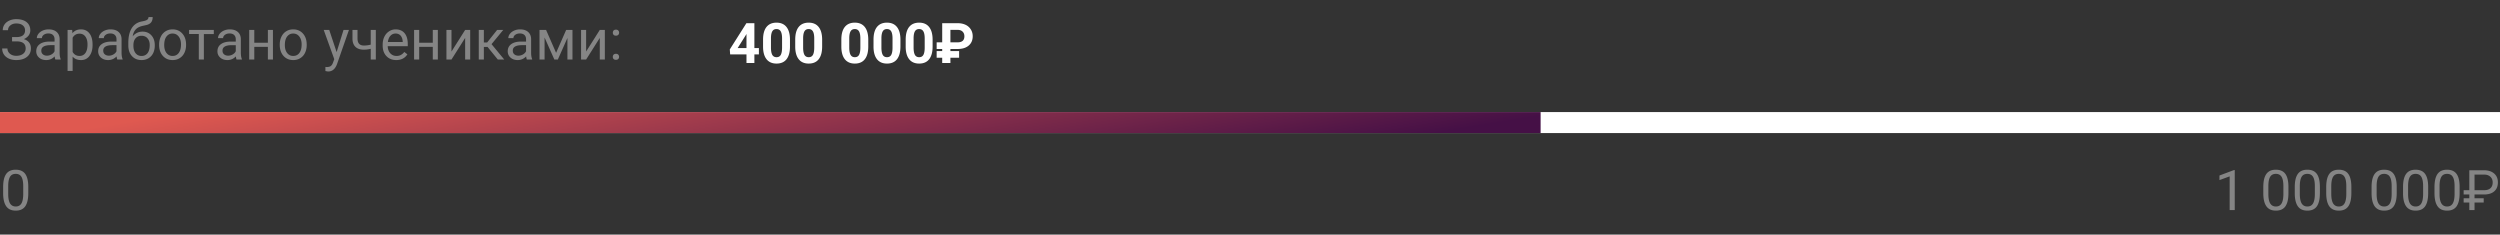 <svg width="714" height="67" fill="none" xmlns="http://www.w3.org/2000/svg"><rect width="100%" height="100%" fill="#333333" stroke="none"/><path opacity=".4" d="M7.156 8.68c0-.604-.221-1.084-.664-1.438-.437-.36-1.054-.539-1.851-.539-.667 0-1.227.185-1.68.555-.448.364-.672.818-.672 1.36H.79c0-.605.164-1.147.492-1.626.334-.479.797-.851 1.39-1.117a4.688 4.688 0 011.97-.406c1.27 0 2.257.286 2.96.86.704.567 1.055 1.359 1.055 2.374 0 .526-.161 1.005-.484 1.438-.323.432-.774.773-1.352 1.023 1.339.448 2.008 1.336 2.008 2.664 0 1.021-.38 1.83-1.14 2.43-.76.599-1.777.898-3.047.898-.756 0-1.443-.133-2.063-.398-.614-.271-1.094-.654-1.437-1.149-.344-.494-.516-1.083-.516-1.765h1.5c0 .599.237 1.099.71 1.5.475.396 1.076.594 1.806.594.817 0 1.468-.19 1.953-.57.49-.381.734-.884.734-1.509 0-1.333-.825-2.013-2.476-2.039H3.445v-1.234h1.399c.76-.016 1.336-.188 1.726-.516.39-.328.586-.791.586-1.39zM15.813 17c-.084-.167-.152-.463-.204-.89-.671.697-1.474 1.046-2.406 1.046-.833 0-1.518-.234-2.055-.703-.53-.474-.796-1.073-.796-1.797 0-.88.333-1.562 1-2.047.671-.49 1.614-.734 2.828-.734h1.406v-.664c0-.505-.151-.906-.453-1.203-.302-.302-.748-.453-1.336-.453-.516 0-.948.13-1.297.39s-.523.576-.523.946h-1.454c0-.422.149-.829.446-1.22.302-.395.708-.707 1.219-.937a4.127 4.127 0 011.695-.343c.974 0 1.737.244 2.289.734.552.484.838 1.154.86 2.008v3.89c0 .777.098 1.394.296 1.852V17h-1.515zm-2.399-1.102a2.54 2.54 0 001.29-.351c.405-.235.7-.54.882-.914v-1.735h-1.133c-1.77 0-2.656.519-2.656 1.555 0 .453.15.807.453 1.063.302.255.69.382 1.164.382zm13.024-3.03c0 1.286-.295 2.322-.883 3.109-.589.786-1.386 1.18-2.39 1.18-1.027 0-1.834-.326-2.423-.977v4.07h-1.445V8.547h1.32l.07.937c.589-.729 1.407-1.093 2.454-1.093 1.015 0 1.817.382 2.406 1.148.594.766.89 1.83.89 3.195v.133zm-1.446-.165c0-.953-.203-1.706-.61-2.258-.405-.552-.963-.828-1.671-.828-.875 0-1.531.388-1.969 1.164v4.04c.432.77 1.094 1.156 1.985 1.156.692 0 1.242-.274 1.648-.82.412-.553.617-1.37.617-2.454zM33.5 17c-.083-.167-.151-.463-.203-.89-.672.697-1.474 1.046-2.406 1.046-.834 0-1.519-.234-2.055-.703-.531-.474-.797-1.073-.797-1.797 0-.88.333-1.562 1-2.047.672-.49 1.615-.734 2.828-.734h1.406v-.664c0-.505-.15-.906-.453-1.203-.302-.302-.747-.453-1.336-.453-.515 0-.948.13-1.297.39s-.523.576-.523.946h-1.453c0-.422.148-.829.445-1.22.302-.395.709-.707 1.219-.937a4.127 4.127 0 011.695-.343c.974 0 1.737.244 2.29.734.551.484.838 1.154.859 2.008v3.89c0 .777.099 1.394.297 1.852V17H33.5zm-2.398-1.102a2.54 2.54 0 001.289-.351c.406-.235.7-.54.882-.914v-1.735h-1.132c-1.771 0-2.657.519-2.657 1.555 0 .453.151.807.453 1.063.303.255.69.382 1.165.382zm9.593-6.867c1.063 0 1.912.357 2.547 1.07.64.709.961 1.644.961 2.805v.133c0 .797-.154 1.51-.46 2.14a3.438 3.438 0 01-1.329 1.462c-.573.343-1.234.515-1.984.515-1.136 0-2.05-.377-2.742-1.133-.693-.76-1.04-1.778-1.04-3.054v-.703c0-1.776.329-3.188.985-4.235.661-1.047 1.635-1.685 2.922-1.914.729-.13 1.221-.289 1.476-.476a.907.907 0 00.383-.774h1.188c0 .651-.149 1.159-.446 1.524-.291.364-.76.622-1.406.773l-1.078.242c-.86.203-1.505.547-1.938 1.032-.427.479-.705 1.12-.836 1.921.766-.885 1.698-1.328 2.797-1.328zm-.28 1.188c-.71 0-1.272.24-1.688.719-.417.473-.625 1.132-.625 1.976v.125c0 .906.208 1.625.625 2.156.421.526.99.79 1.703.79.718 0 1.286-.266 1.703-.797.416-.532.625-1.308.625-2.329 0-.796-.211-1.434-.633-1.914-.417-.484-.987-.726-1.71-.726zm5.03 2.476c0-.828.162-1.573.485-2.234.328-.662.78-1.172 1.36-1.531.582-.36 1.246-.54 1.991-.54 1.151 0 2.081.4 2.79 1.196.713.797 1.07 1.857 1.07 3.18v.101c0 .823-.16 1.563-.477 2.219a3.56 3.56 0 01-1.352 1.523c-.583.365-1.255.547-2.015.547-1.146 0-2.076-.398-2.79-1.195-.707-.797-1.062-1.852-1.062-3.164v-.102zm1.453.172c0 .938.217 1.69.649 2.258.437.568 1.02.852 1.75.852.734 0 1.318-.287 1.75-.86.432-.578.648-1.385.648-2.422 0-.927-.221-1.677-.664-2.25-.437-.578-1.02-.867-1.75-.867-.713 0-1.289.284-1.726.852-.438.567-.657 1.38-.657 2.437zM61.062 9.72h-2.835V17H56.78V9.719H54V8.547h7.063v1.172zm6.5 7.281c-.083-.167-.15-.463-.203-.89-.671.697-1.474 1.046-2.406 1.046-.833 0-1.518-.234-2.055-.703-.53-.474-.796-1.073-.796-1.797 0-.88.333-1.562 1-2.047.671-.49 1.614-.734 2.828-.734h1.406v-.664c0-.505-.151-.906-.453-1.203-.302-.302-.748-.453-1.336-.453-.516 0-.948.13-1.297.39s-.523.576-.523.946h-1.454c0-.422.149-.829.446-1.22.302-.395.708-.707 1.218-.937a4.127 4.127 0 011.696-.343c.974 0 1.737.244 2.289.734.552.484.838 1.154.86 2.008v3.89c0 .777.098 1.394.296 1.852V17h-1.516zm-2.398-1.102a2.54 2.54 0 001.29-.351c.405-.235.7-.54.882-.914v-1.735h-1.133c-1.77 0-2.656.519-2.656 1.555 0 .453.15.807.453 1.063.302.255.69.382 1.164.382zM77.954 17h-1.446v-3.61h-3.883V17h-1.453V8.547h1.453v3.664h3.883V8.547h1.445V17zm1.944-4.305c0-.828.162-1.573.485-2.234.328-.662.781-1.172 1.36-1.531.583-.36 1.247-.54 1.991-.54 1.151 0 2.081.4 2.79 1.196.713.797 1.07 1.857 1.07 3.18v.101c0 .823-.16 1.563-.477 2.219a3.56 3.56 0 01-1.351 1.523c-.584.365-1.256.547-2.016.547-1.146 0-2.076-.398-2.79-1.195-.707-.797-1.062-1.852-1.062-3.164v-.102zm1.454.172c0 .938.216 1.69.648 2.258.438.568 1.02.852 1.75.852.734 0 1.318-.287 1.75-.86.432-.578.648-1.385.648-2.422 0-.927-.22-1.677-.664-2.25-.437-.578-1.02-.867-1.75-.867-.713 0-1.289.284-1.726.852-.438.567-.656 1.38-.656 2.437zm14.789 2.016l1.968-6.336h1.547l-3.398 9.758c-.526 1.406-1.362 2.11-2.508 2.11l-.273-.024-.54-.102v-1.172l.391.031c.49 0 .87-.099 1.14-.296.277-.198.503-.56.68-1.086l.32-.86-3.015-8.36h1.578l2.11 6.337zM107.336 17h-1.453v-3.063a7.67 7.67 0 01-1.953.25c-1.058 0-1.865-.27-2.422-.812-.552-.542-.834-1.313-.844-2.313V8.54h1.445v2.57c.026 1.26.633 1.891 1.821 1.891a7.67 7.67 0 001.953-.25V8.547h1.453V17zm5.828.156c-1.146 0-2.078-.375-2.797-1.125-.719-.755-1.078-1.763-1.078-3.023v-.266c0-.838.159-1.586.477-2.242.323-.661.77-1.177 1.343-1.547a3.382 3.382 0 011.875-.562c1.099 0 1.954.362 2.563 1.086.609.723.914 1.76.914 3.109v.601h-5.727c.021.834.263 1.508.727 2.024.469.51 1.062.766 1.781.766.511 0 .943-.105 1.297-.313.354-.208.664-.484.93-.828l.883.687c-.709 1.089-1.771 1.633-3.188 1.633zm-.18-7.578a1.92 1.92 0 00-1.468.64c-.396.423-.641 1.016-.735 1.782h4.235v-.11c-.042-.734-.24-1.302-.594-1.703-.354-.406-.833-.609-1.438-.609zM125.047 17h-1.445v-3.61h-3.883V17h-1.453V8.547h1.453v3.664h3.883V8.547h1.445V17zm7.797-8.453h1.445V17h-1.445v-6.164L128.945 17H127.5V8.547h1.445v6.172l3.899-6.172zm6.398 4.851h-1.054V17h-1.454V8.547h1.454v3.578h.945l2.844-3.578h1.75l-3.344 4.062L144.008 17h-1.836l-2.93-3.602zM150.469 17c-.084-.167-.151-.463-.203-.89-.672.697-1.474 1.046-2.407 1.046-.833 0-1.518-.234-2.054-.703-.532-.474-.797-1.073-.797-1.797 0-.88.333-1.562 1-2.047.672-.49 1.614-.734 2.828-.734h1.406v-.664c0-.505-.151-.906-.453-1.203-.302-.302-.747-.453-1.336-.453-.515 0-.948.13-1.297.39s-.523.576-.523.946h-1.453c0-.422.148-.829.445-1.22.302-.395.708-.707 1.219-.937a4.122 4.122 0 011.695-.343c.974 0 1.737.244 2.289.734.552.484.839 1.154.86 2.008v3.89c0 .777.098 1.394.296 1.852V17h-1.515zm-2.399-1.102a2.54 2.54 0 001.289-.351c.407-.235.701-.54.883-.914v-1.735h-1.133c-1.77 0-2.656.519-2.656 1.555 0 .453.151.807.453 1.063.302.255.69.382 1.164.382zm10.75-.812l2.875-6.54h1.805V17h-1.445v-6.148L159.32 17h-1l-2.789-6.281V17h-1.445V8.547h1.875l2.859 6.539zm12.477-6.54h1.445V17h-1.445v-6.164L167.398 17h-1.445V8.547h1.445v6.172l3.899-6.172zm3.719 7.696c0-.25.073-.458.218-.625.151-.167.375-.25.672-.25.297 0 .521.083.672.25a.88.88 0 01.234.625c0 .24-.078.44-.234.602-.151.161-.375.242-.672.242-.297 0-.521-.08-.672-.242a.868.868 0 01-.218-.602zm.007-6.898c0-.25.073-.459.219-.625.151-.167.375-.25.672-.25.297 0 .521.083.672.25a.88.88 0 01.234.625c0 .24-.078.44-.234.601-.151.162-.375.242-.672.242-.297 0-.521-.08-.672-.242a.864.864 0 01-.219-.601zM8.078 55.148c0 1.693-.289 2.951-.867 3.774-.578.823-1.482 1.234-2.711 1.234-1.214 0-2.112-.4-2.695-1.203-.584-.807-.886-2.01-.907-3.61v-1.929c0-1.672.29-2.914.868-3.727.578-.812 1.484-1.218 2.718-1.218 1.224 0 2.125.393 2.704 1.18.578.78.875 1.989.89 3.624v1.875zm-1.445-1.976c0-1.224-.172-2.115-.516-2.672-.344-.563-.888-.844-1.633-.844-.74 0-1.278.279-1.617.836-.338.558-.513 1.414-.523 2.57v2.313c0 1.23.177 2.138.531 2.727.36.583.901.875 1.625.875.714 0 1.242-.276 1.586-.829.349-.552.531-1.421.547-2.609v-2.367zM638.242 60h-1.453v-9.633l-2.914 1.07v-1.312l4.141-1.555h.226V60zm15.336-4.852c0 1.693-.289 2.951-.867 3.774-.578.823-1.482 1.234-2.711 1.234-1.214 0-2.112-.4-2.695-1.203-.584-.807-.886-2.01-.907-3.61v-1.929c0-1.672.29-2.914.868-3.727.578-.812 1.484-1.218 2.718-1.218 1.224 0 2.125.393 2.704 1.18.578.78.874 1.989.89 3.624v1.875zm-1.445-1.976c0-1.224-.172-2.115-.516-2.672-.344-.563-.888-.844-1.633-.844-.739 0-1.278.279-1.617.836-.338.558-.513 1.414-.523 2.57v2.313c0 1.23.177 2.138.531 2.727.359.583.901.875 1.625.875.714 0 1.242-.276 1.586-.829.349-.552.531-1.421.547-2.609v-2.367zm10.429 1.976c0 1.693-.289 2.951-.867 3.774-.578.823-1.481 1.234-2.711 1.234-1.213 0-2.112-.4-2.695-1.203-.583-.807-.885-2.01-.906-3.61v-1.929c0-1.672.289-2.914.867-3.727.578-.812 1.484-1.218 2.719-1.218 1.224 0 2.125.393 2.703 1.18.578.78.875 1.989.89 3.624v1.875zm-1.445-1.976c0-1.224-.172-2.115-.515-2.672-.344-.563-.888-.844-1.633-.844-.74 0-1.279.279-1.617.836-.339.558-.513 1.414-.524 2.57v2.313c0 1.23.177 2.138.531 2.727.36.583.901.875 1.625.875.714 0 1.243-.276 1.586-.829.349-.552.532-1.421.547-2.609v-2.367zm10.43 1.976c0 1.693-.289 2.951-.867 3.774-.578.823-1.482 1.234-2.711 1.234-1.214 0-2.112-.4-2.696-1.203-.583-.807-.885-2.01-.906-3.61v-1.929c0-1.672.289-2.914.867-3.727.578-.812 1.485-1.218 2.719-1.218 1.224 0 2.125.393 2.703 1.18.578.78.875 1.989.891 3.624v1.875zm-1.445-1.976c0-1.224-.172-2.115-.516-2.672-.344-.563-.888-.844-1.633-.844-.739 0-1.279.279-1.617.836-.339.558-.513 1.414-.524 2.57v2.313c0 1.23.178 2.138.532 2.727.359.583.901.875 1.625.875.713 0 1.242-.276 1.586-.829.349-.552.531-1.421.547-2.609v-2.367zm14.398 1.976c0 1.693-.289 2.951-.867 3.774-.578.823-1.482 1.234-2.711 1.234-1.214 0-2.112-.4-2.695-1.203-.584-.807-.886-2.01-.907-3.61v-1.929c0-1.672.289-2.914.868-3.727.578-.812 1.484-1.218 2.718-1.218 1.224 0 2.125.393 2.703 1.18.579.78.875 1.989.891 3.624v1.875zm-1.445-1.976c0-1.224-.172-2.115-.516-2.672-.344-.563-.888-.844-1.633-.844-.739 0-1.278.279-1.617.836-.338.558-.513 1.414-.523 2.57v2.313c0 1.23.177 2.138.531 2.727.359.583.901.875 1.625.875.713 0 1.242-.276 1.586-.829.349-.552.531-1.421.547-2.609v-2.367zm10.429 1.976c0 1.693-.289 2.951-.867 3.774-.578.823-1.482 1.234-2.711 1.234-1.213 0-2.112-.4-2.695-1.203-.583-.807-.885-2.01-.906-3.61v-1.929c0-1.672.289-2.914.867-3.727.578-.812 1.484-1.218 2.719-1.218 1.224 0 2.125.393 2.703 1.18.578.78.875 1.989.89 3.624v1.875zm-1.445-1.976c0-1.224-.172-2.115-.516-2.672-.343-.563-.888-.844-1.632-.844-.74 0-1.279.279-1.618.836-.338.558-.513 1.414-.523 2.57v2.313c0 1.23.177 2.138.531 2.727.36.583.901.875 1.625.875.714 0 1.242-.276 1.586-.829.349-.552.531-1.421.547-2.609v-2.367zm10.43 1.976c0 1.693-.289 2.951-.867 3.774-.579.823-1.482 1.234-2.711 1.234-1.214 0-2.112-.4-2.696-1.203-.583-.807-.885-2.01-.906-3.61v-1.929c0-1.672.289-2.914.867-3.727.578-.812 1.485-1.218 2.719-1.218 1.224 0 2.125.393 2.703 1.18.578.78.875 1.989.891 3.624v1.875zm-1.446-1.976c0-1.224-.171-2.115-.515-2.672-.344-.563-.888-.844-1.633-.844-.74 0-1.279.279-1.617.836-.339.558-.513 1.414-.524 2.57v2.313c0 1.23.177 2.138.532 2.727.359.583.901.875 1.625.875.713 0 1.242-.276 1.586-.829.349-.552.531-1.421.546-2.609v-2.367zm8.321 4.68h-2.617V60h-1.493v-2.148h-1.617v-1.235h1.617v-1.07h-1.617V54.32h1.617v-5.695h4.196c1.218 0 2.185.31 2.898.93.714.62 1.07 1.458 1.07 2.515 0 1.11-.343 1.966-1.031 2.57-.682.6-1.653.902-2.914.907h-2.726v1.07h2.617v1.235zm-2.617-3.532h2.703c.807 0 1.422-.19 1.843-.57.422-.38.633-.935.633-1.664 0-.661-.218-1.195-.656-1.602-.438-.411-1.029-.62-1.773-.625h-2.75v4.461z" fill="#fff"/><path d="M215.453 13.719h1.289v1.82h-1.289V18h-2.258v-2.46h-4.664l-.101-1.423 4.742-7.492h2.281v7.094zm-4.773 0h2.515V9.703l-.148.258-2.367 3.758zm14.937-.422c0 1.573-.325 2.776-.976 3.61-.651.833-1.605 1.25-2.86 1.25-1.239 0-2.187-.41-2.843-1.227-.657-.818-.993-1.99-1.008-3.516V11.32c0-1.588.328-2.794.984-3.617.662-.823 1.612-1.234 2.852-1.234 1.239 0 2.187.409 2.843 1.226.657.813.993 1.982 1.008 3.508v2.094zM223.359 11c0-.943-.13-1.628-.39-2.055-.255-.432-.657-.648-1.203-.648-.532 0-.925.206-1.18.617-.25.406-.383 1.044-.398 1.914v2.766c0 .927.124 1.617.374 2.07.256.448.662.672 1.219.672.552 0 .951-.216 1.196-.648.244-.433.372-1.094.382-1.985V11zm11.446 2.297c0 1.573-.326 2.776-.977 3.61-.651.833-1.604 1.25-2.859 1.25-1.24 0-2.188-.41-2.844-1.227-.656-.818-.992-1.99-1.008-3.516V11.32c0-1.588.328-2.794.985-3.617.661-.823 1.612-1.234 2.851-1.234 1.24 0 2.188.409 2.844 1.226.656.813.992 1.982 1.008 3.508v2.094zM232.547 11c0-.943-.13-1.628-.391-2.055-.255-.432-.656-.648-1.203-.648-.531 0-.924.206-1.18.617-.25.406-.382 1.044-.398 1.914v2.766c0 .927.125 1.617.375 2.07.255.448.661.672 1.219.672.552 0 .95-.216 1.195-.648.245-.433.372-1.094.383-1.985V11zm15.43 2.297c0 1.573-.326 2.776-.977 3.61-.651.833-1.604 1.25-2.859 1.25-1.24 0-2.188-.41-2.844-1.227-.656-.818-.992-1.99-1.008-3.516V11.32c0-1.588.328-2.794.984-3.617.662-.823 1.612-1.234 2.852-1.234 1.24 0 2.187.409 2.844 1.226.656.813.992 1.982 1.008 3.508v2.094zM245.719 11c0-.943-.13-1.628-.391-2.055-.255-.432-.656-.648-1.203-.648-.531 0-.924.206-1.18.617-.25.406-.383 1.044-.398 1.914v2.766c0 .927.125 1.617.375 2.07.255.448.661.672 1.219.672.552 0 .95-.216 1.195-.648.245-.433.372-1.094.383-1.985V11zm11.445 2.297c0 1.573-.325 2.776-.976 3.61-.652.833-1.605 1.25-2.86 1.25-1.239 0-2.187-.41-2.844-1.227-.656-.818-.992-1.99-1.007-3.516V11.32c0-1.588.328-2.794.984-3.617.661-.823 1.612-1.234 2.851-1.234 1.24 0 2.188.409 2.844 1.226.656.813.992 1.982 1.008 3.508v2.094zM254.906 11c0-.943-.13-1.628-.39-2.055-.256-.432-.657-.648-1.204-.648-.531 0-.924.206-1.179.617-.25.406-.383 1.044-.399 1.914v2.766c0 .927.125 1.617.375 2.07.256.448.662.672 1.219.672.552 0 .951-.216 1.195-.648.245-.433.373-1.094.383-1.985V11zm11.446 2.297c0 1.573-.326 2.776-.977 3.61-.651.833-1.604 1.25-2.859 1.25-1.24 0-2.188-.41-2.844-1.227-.656-.818-.992-1.99-1.008-3.516V11.32c0-1.588.328-2.794.984-3.617.662-.823 1.612-1.234 2.852-1.234 1.24 0 2.188.409 2.844 1.226.656.813.992 1.982 1.008 3.508v2.094zM264.094 11c0-.943-.13-1.628-.391-2.055-.255-.432-.656-.648-1.203-.648-.531 0-.924.206-1.18.617-.25.406-.382 1.044-.398 1.914v2.766c0 .927.125 1.617.375 2.07.255.448.661.672 1.219.672.552 0 .95-.216 1.195-.648.245-.433.372-1.094.383-1.985V11zm9.828 5.484h-2.484V18h-2.344v-1.516h-1.586v-1.898h1.586v-.594h-1.586v-1.898h1.586V6.625h4.422c.854 0 1.604.154 2.25.46a3.477 3.477 0 011.5 1.321c.359.568.539 1.216.539 1.946 0 1.125-.383 2.013-1.149 2.664-.76.65-1.82.976-3.179.976h-2.039v.594h2.484v1.898zm-2.484-4.39h2.023c1.312 0 1.969-.576 1.969-1.727 0-.547-.167-.987-.5-1.32-.334-.339-.795-.51-1.383-.516h-2.109v3.563zM0 32h714v6H0z" fill="#fff"/><path fill="url(#paint0_linear)" d="M0 32h440v6H0z"/><defs><linearGradient id="paint0_linear" x1="53.373" y1="32" x2="63.566" y2="94.506" gradientUnits="userSpaceOnUse"><stop stop-color="#DF5950"/><stop offset="1" stop-color="#451046"/></linearGradient></defs></svg>